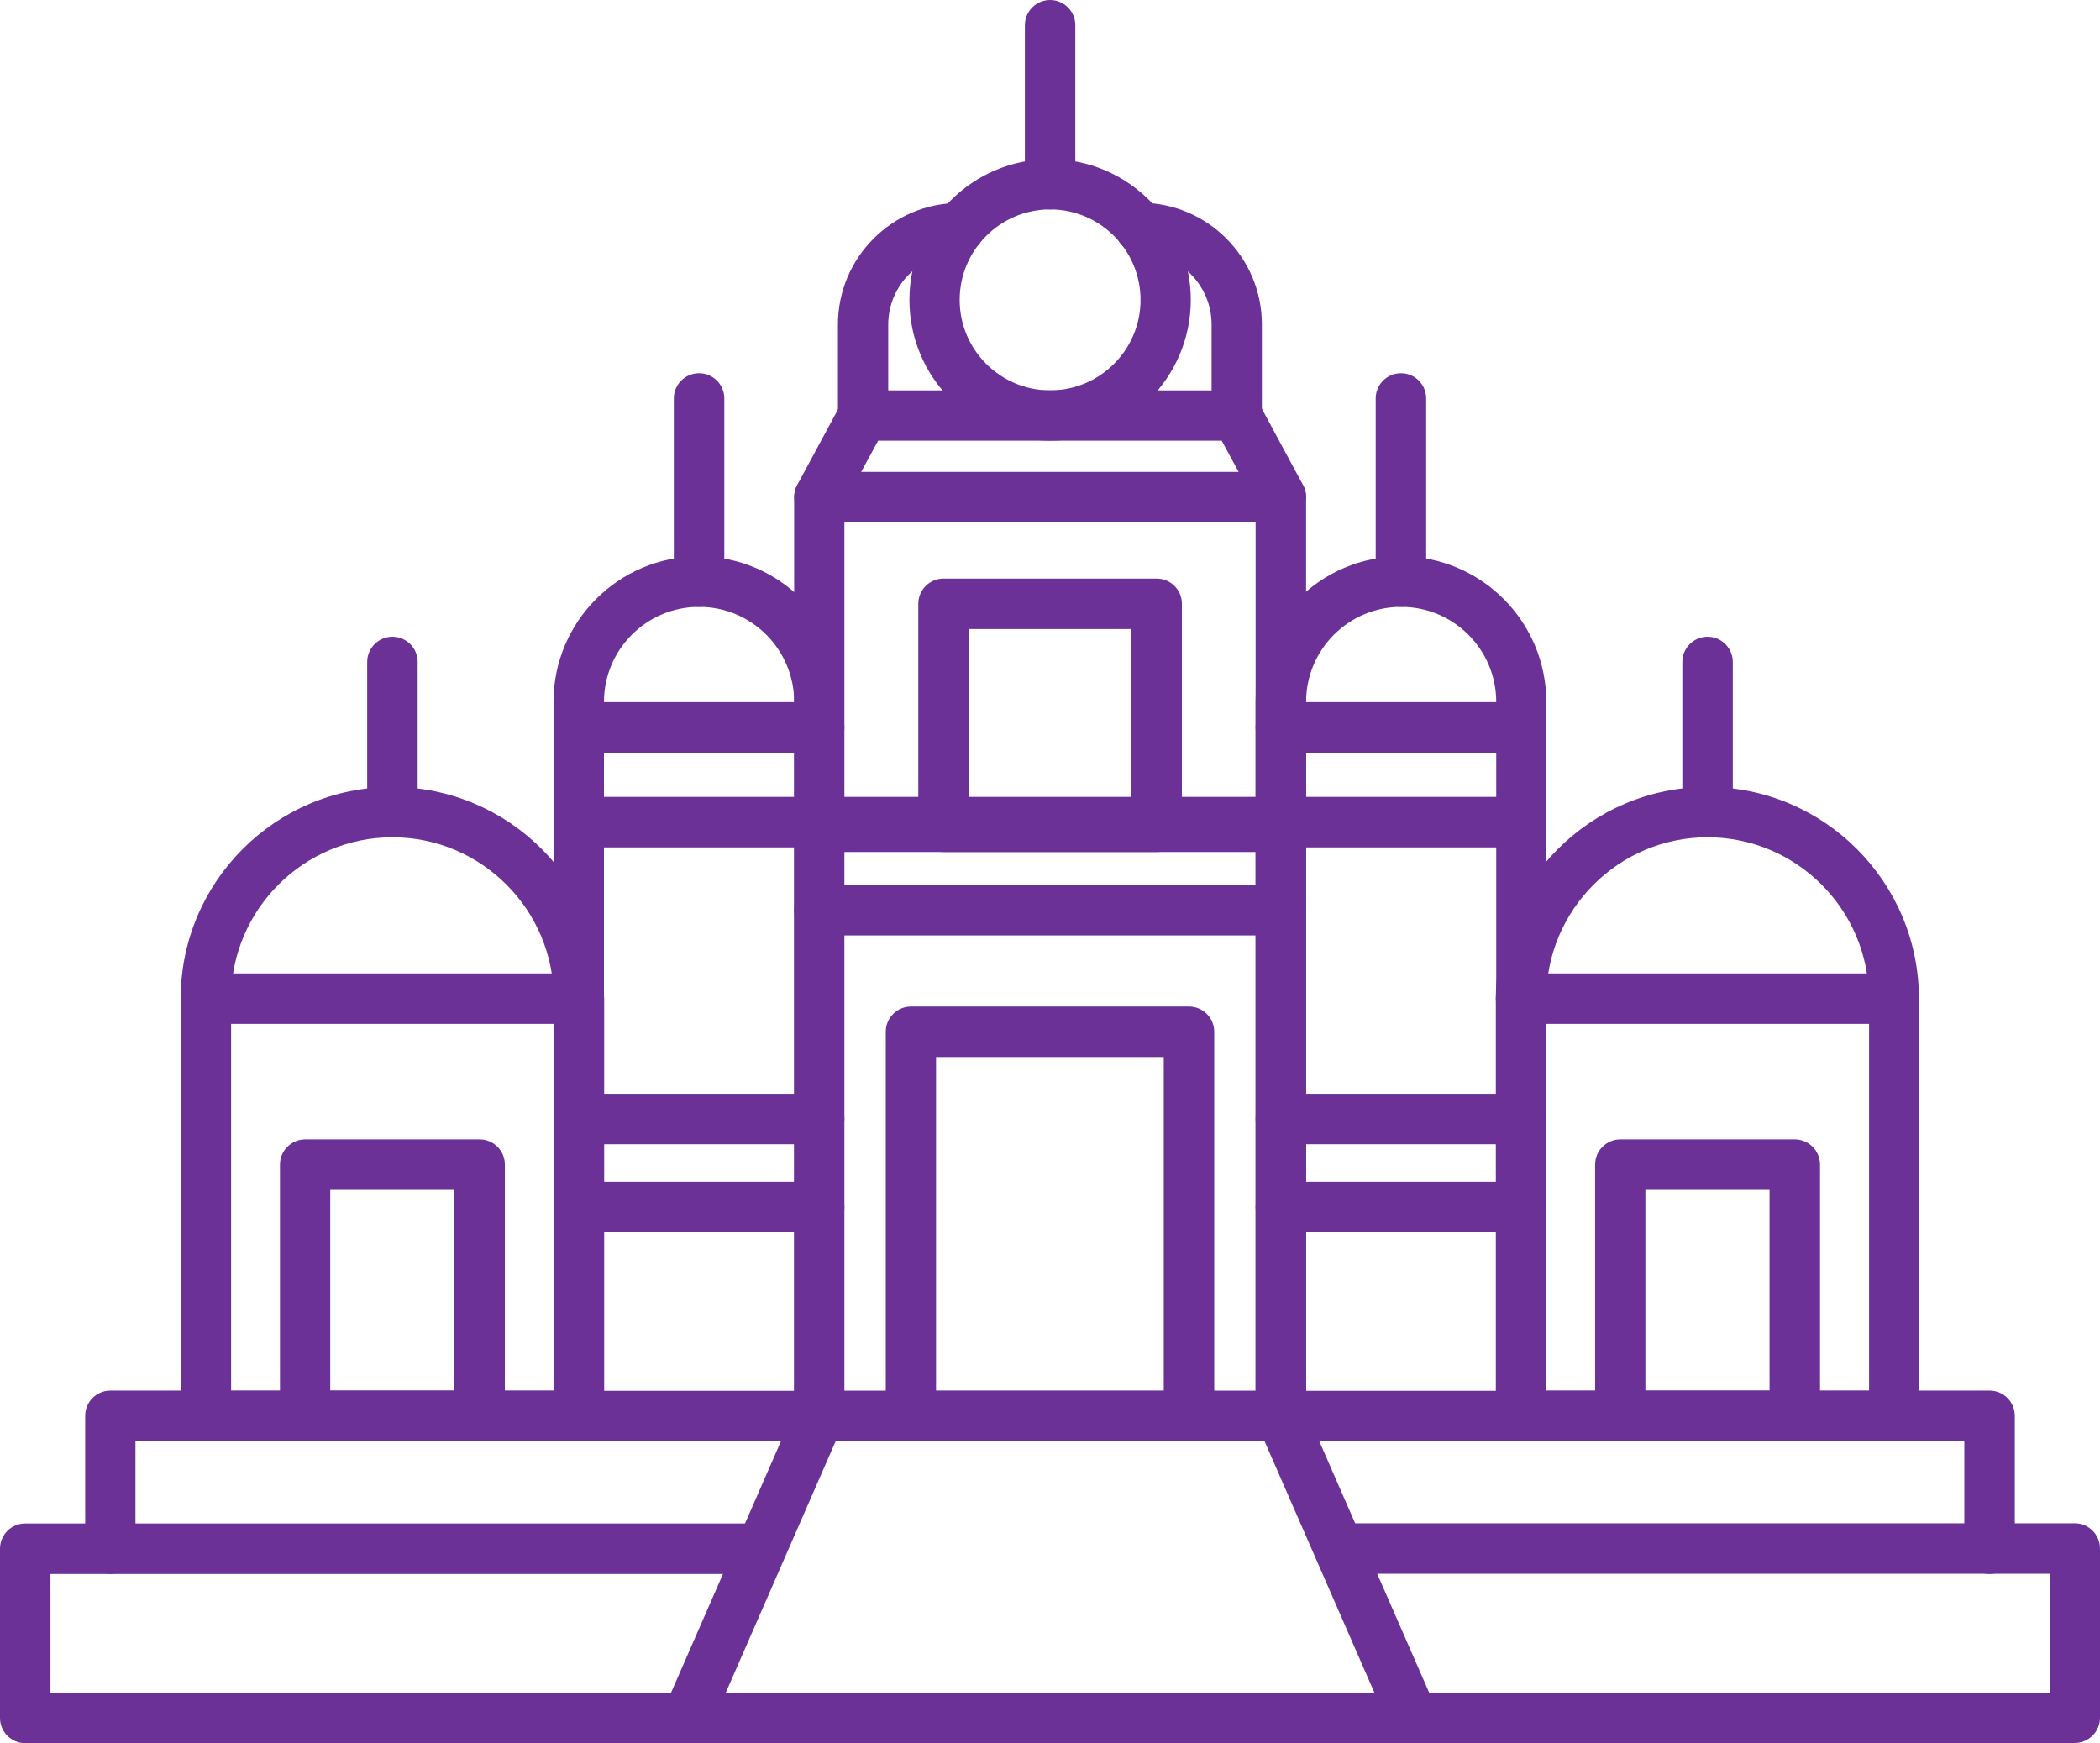 <svg width="53" height="44" viewBox="0 0 53 44" fill="none" xmlns="http://www.w3.org/2000/svg">
<path d="M32.326 36.37H20.679C20.328 36.37 20.043 36.085 20.043 35.733V20.749C20.043 20.397 20.328 20.112 20.679 20.112H32.326C32.677 20.112 32.963 20.397 32.963 20.749V35.733C32.963 36.085 32.677 36.37 32.326 36.37ZM21.311 35.101H31.689V21.386H21.311V35.101Z" fill="#6B3197"/>
<path d="M32.326 21.503H20.679C20.328 21.503 20.043 21.218 20.043 20.866V12.548C20.043 12.197 20.328 11.911 20.679 11.911H32.326C32.677 11.911 32.963 12.197 32.963 12.548V20.866C32.963 21.218 32.677 21.503 32.326 21.503ZM21.311 20.234H31.689V13.185H21.311V20.234Z" fill="#6B3197"/>
<path d="M29.192 21.503H23.813C23.461 21.503 23.176 21.218 23.176 20.866V15.239C23.176 14.887 23.461 14.602 23.813 14.602H29.192C29.544 14.602 29.829 14.887 29.829 15.239V20.866C29.829 21.218 29.544 21.503 29.192 21.503ZM24.444 20.234H28.556V15.876H24.444V20.234Z" fill="#6B3197"/>
<path d="M32.326 13.18H20.679C20.455 13.18 20.251 13.063 20.134 12.869C20.022 12.675 20.017 12.441 20.119 12.242L21.23 10.183C21.342 9.979 21.556 9.852 21.79 9.852H31.215C31.45 9.852 31.663 9.979 31.776 10.183L32.886 12.242C32.993 12.441 32.988 12.675 32.871 12.869C32.759 13.063 32.55 13.18 32.326 13.18ZM31.261 11.911L30.833 11.121H22.162L21.734 11.911H31.261Z" fill="#6B3197"/>
<path d="M32.326 23.608H20.679C20.328 23.608 20.043 23.323 20.043 22.971C20.043 22.619 20.328 22.334 20.679 22.334H32.326C32.677 22.334 32.963 22.619 32.963 22.971C32.963 23.323 32.677 23.608 32.326 23.608Z" fill="#6B3197"/>
<path d="M30.008 36.37H22.992C22.641 36.37 22.355 36.085 22.355 35.733V26.039C22.355 25.688 22.641 25.402 22.992 25.402H30.008C30.359 25.402 30.645 25.688 30.645 26.039V35.733C30.645 36.085 30.359 36.37 30.008 36.37ZM23.624 35.101H29.371V26.676H23.624V35.101Z" fill="#6B3197"/>
<path d="M35.658 43.995H17.347C17.133 43.995 16.935 43.888 16.818 43.709C16.7 43.531 16.68 43.302 16.767 43.108L20.099 35.483C20.2 35.254 20.43 35.101 20.679 35.101H32.326C32.575 35.101 32.805 35.249 32.907 35.483L36.239 43.108C36.325 43.302 36.305 43.531 36.188 43.709C36.07 43.888 35.872 43.995 35.658 43.995ZM18.315 42.726H34.69L31.913 36.37H21.092L18.315 42.726Z" fill="#6B3197"/>
<path d="M20.674 36.37H14.607C14.255 36.37 13.97 36.085 13.97 35.733V17.711C13.97 15.688 15.615 14.041 17.638 14.041C19.66 14.041 21.306 15.688 21.306 17.711V35.733C21.306 36.085 21.021 36.37 20.669 36.37H20.674ZM15.243 35.101H20.043V17.716C20.043 16.391 18.968 15.316 17.643 15.316C16.318 15.316 15.243 16.391 15.243 17.716V35.101Z" fill="#6B3197"/>
<path d="M17.342 43.995H0.637C0.285 43.995 0 43.709 0 43.358V39.087C0 38.735 0.285 38.45 0.637 38.45H19.008C19.36 38.45 19.645 38.735 19.645 39.087C19.645 39.438 19.36 39.724 19.008 39.724H1.274V42.726H17.347C17.699 42.726 17.984 43.011 17.984 43.363C17.984 43.715 17.699 44 17.347 44L17.342 43.995Z" fill="#6B3197"/>
<path d="M2.787 39.724C2.435 39.724 2.15 39.438 2.15 39.087V35.733C2.15 35.381 2.435 35.096 2.787 35.096H14.612C14.963 35.096 15.248 35.381 15.248 35.733C15.248 36.085 14.963 36.37 14.612 36.37H3.419V39.087C3.419 39.438 3.133 39.724 2.782 39.724H2.787Z" fill="#6B3197"/>
<path d="M20.674 18.995H14.607C14.255 18.995 13.97 18.71 13.97 18.358C13.97 18.007 14.255 17.721 14.607 17.721H20.674C21.026 17.721 21.311 18.007 21.311 18.358C21.311 18.71 21.026 18.995 20.674 18.995Z" fill="#6B3197"/>
<path d="M20.674 21.386H14.607C14.255 21.386 13.97 21.1 13.97 20.749C13.97 20.397 14.255 20.112 14.607 20.112H20.674C21.026 20.112 21.311 20.397 21.311 20.749C21.311 21.1 21.026 21.386 20.674 21.386Z" fill="#6B3197"/>
<path d="M14.612 36.37H5.197C4.845 36.37 4.56 36.085 4.56 35.733V25.203C4.56 24.852 4.845 24.566 5.197 24.566H14.612C14.963 24.566 15.248 24.852 15.248 25.203L15.248 35.733C15.248 36.085 14.963 36.37 14.612 36.37ZM5.833 35.101H13.98V25.84H5.833V35.101Z" fill="#6B3197"/>
<path d="M12.105 36.37H7.703C7.352 36.37 7.066 36.085 7.066 35.733V29.393C7.066 29.041 7.352 28.756 7.703 28.756H12.105C12.457 28.756 12.742 29.041 12.742 29.393V35.733C12.742 36.085 12.457 36.37 12.105 36.37ZM8.335 35.101H11.468V30.03H8.335V35.101Z" fill="#6B3197"/>
<path d="M26.503 11.121C24.546 11.121 22.952 9.526 22.952 7.569C22.952 5.611 24.546 4.016 26.503 4.016C28.459 4.016 30.053 5.611 30.053 7.569C30.053 9.526 28.459 11.121 26.503 11.121ZM26.503 5.285C25.244 5.285 24.22 6.31 24.22 7.569C24.22 8.828 25.244 9.852 26.503 9.852C27.761 9.852 28.785 8.828 28.785 7.569C28.785 6.31 27.761 5.285 26.503 5.285Z" fill="#6B3197"/>
<path d="M31.215 11.126C30.864 11.126 30.578 10.841 30.578 10.489V8.19C30.578 7.197 29.773 6.391 28.78 6.391C28.428 6.391 28.143 6.106 28.143 5.754C28.143 5.403 28.428 5.117 28.78 5.117C30.471 5.117 31.847 6.493 31.847 8.185V10.484C31.847 10.836 31.562 11.121 31.21 11.121L31.215 11.126Z" fill="#6B3197"/>
<path d="M21.785 11.126C21.433 11.126 21.148 10.841 21.148 10.489V8.19C21.148 6.498 22.524 5.122 24.215 5.122C24.567 5.122 24.852 5.408 24.852 5.759C24.852 6.111 24.567 6.396 24.215 6.396C23.222 6.396 22.417 7.202 22.417 8.196V10.494C22.417 10.846 22.131 11.131 21.78 11.131L21.785 11.126Z" fill="#6B3197"/>
<path d="M26.503 5.285C26.151 5.285 25.866 5 25.866 4.648V0.637C25.866 0.285 26.151 0 26.503 0C26.854 0 27.139 0.285 27.139 0.637V4.648C27.139 5 26.854 5.285 26.503 5.285Z" fill="#6B3197"/>
<path d="M17.643 15.316C17.291 15.316 17.006 15.03 17.006 14.679V10.056C17.006 9.704 17.291 9.419 17.643 9.419C17.994 9.419 18.28 9.704 18.28 10.056V14.679C18.28 15.03 17.994 15.316 17.643 15.316Z" fill="#6B3197"/>
<path d="M14.612 25.84C14.26 25.84 13.975 25.555 13.975 25.203C13.975 22.956 12.146 21.131 9.904 21.131C7.662 21.131 5.833 22.961 5.833 25.203C5.833 25.555 5.548 25.84 5.197 25.84C4.845 25.84 4.56 25.555 4.56 25.203C4.56 22.257 6.954 19.862 9.899 19.862C12.844 19.862 15.238 22.257 15.238 25.203C15.238 25.555 14.953 25.84 14.601 25.84H14.612Z" fill="#6B3197"/>
<path d="M9.904 21.136C9.553 21.136 9.267 20.851 9.267 20.499V16.707C9.267 16.355 9.553 16.07 9.904 16.07C10.256 16.07 10.541 16.355 10.541 16.707V20.499C10.541 20.851 10.256 21.136 9.904 21.136Z" fill="#6B3197"/>
<path d="M38.394 36.37H32.326C31.974 36.37 31.689 36.085 31.689 35.733V17.711C31.689 15.688 33.334 14.041 35.357 14.041C37.38 14.041 39.025 15.688 39.025 17.711V35.733C39.025 36.085 38.74 36.37 38.388 36.37H38.394ZM32.963 35.101H37.762V17.716C37.762 16.391 36.687 15.316 35.362 15.316C34.038 15.316 32.963 16.391 32.963 17.716V35.101Z" fill="#6B3197"/>
<path d="M52.363 43.995H35.658C35.306 43.995 35.021 43.709 35.021 43.358C35.021 43.006 35.306 42.721 35.658 42.721H51.731V39.719H33.992C33.64 39.719 33.355 39.433 33.355 39.082C33.355 38.73 33.64 38.445 33.992 38.445H52.363C52.715 38.445 53 38.73 53 39.082V43.353C53 43.704 52.715 43.99 52.363 43.99V43.995Z" fill="#6B3197"/>
<path d="M50.213 39.724C49.862 39.724 49.576 39.438 49.576 39.087V36.37H38.388C38.037 36.37 37.752 36.085 37.752 35.733C37.752 35.381 38.037 35.096 38.388 35.096H50.213C50.565 35.096 50.85 35.381 50.85 35.733V39.087C50.85 39.438 50.565 39.724 50.213 39.724Z" fill="#6B3197"/>
<path d="M38.394 18.995H32.326C31.974 18.995 31.689 18.71 31.689 18.358C31.689 18.007 31.974 17.721 32.326 17.721H38.394C38.745 17.721 39.03 18.007 39.03 18.358C39.03 18.71 38.745 18.995 38.394 18.995Z" fill="#6B3197"/>
<path d="M38.394 21.386H32.326C31.974 21.386 31.689 21.1 31.689 20.749C31.689 20.397 31.974 20.112 32.326 20.112H38.394C38.745 20.112 39.03 20.397 39.03 20.749C39.03 21.1 38.745 21.386 38.394 21.386Z" fill="#6B3197"/>
<path d="M47.803 36.37H38.388C38.037 36.37 37.752 36.085 37.752 35.733V25.203C37.752 24.852 38.037 24.566 38.388 24.566H47.803C48.155 24.566 48.44 24.852 48.44 25.203V35.733C48.44 36.085 48.155 36.37 47.803 36.37ZM39.025 35.101H47.172V25.84H39.025V35.101Z" fill="#6B3197"/>
<path d="M45.297 36.37H40.895C40.544 36.37 40.258 36.085 40.258 35.733V29.393C40.258 29.041 40.544 28.756 40.895 28.756H45.297C45.648 28.756 45.934 29.041 45.934 29.393V35.733C45.934 36.085 45.648 36.37 45.297 36.37ZM41.527 35.101H44.66V30.03H41.527V35.101Z" fill="#6B3197"/>
<path d="M35.357 15.316C35.006 15.316 34.72 15.03 34.72 14.679V10.056C34.72 9.704 35.006 9.419 35.357 9.419C35.709 9.419 35.994 9.704 35.994 10.056V14.679C35.994 15.03 35.709 15.316 35.357 15.316Z" fill="#6B3197"/>
<path d="M47.803 25.84C47.452 25.84 47.167 25.555 47.167 25.203C47.167 22.956 45.338 21.131 43.096 21.131C40.854 21.131 39.025 22.961 39.025 25.203C39.025 25.555 38.74 25.84 38.388 25.84C38.037 25.84 37.752 25.555 37.752 25.203C37.752 22.257 40.146 19.862 43.091 19.862C46.036 19.862 48.43 22.257 48.43 25.203C48.43 25.555 48.145 25.84 47.793 25.84H47.803Z" fill="#6B3197"/>
<path d="M43.096 21.136C42.744 21.136 42.459 20.851 42.459 20.499V16.707C42.459 16.355 42.744 16.07 43.096 16.07C43.447 16.07 43.733 16.355 43.733 16.707V20.499C43.733 20.851 43.447 21.136 43.096 21.136Z" fill="#6B3197"/>
<path d="M20.674 28.878H14.607C14.255 28.878 13.97 28.593 13.97 28.241C13.97 27.889 14.255 27.604 14.607 27.604H20.674C21.026 27.604 21.311 27.889 21.311 28.241C21.311 28.593 21.026 28.878 20.674 28.878Z" fill="#6B3197"/>
<path d="M20.674 31.1H14.607C14.255 31.1 13.97 30.815 13.97 30.463C13.97 30.111 14.255 29.826 14.607 29.826H20.674C21.026 29.826 21.311 30.111 21.311 30.463C21.311 30.815 21.026 31.1 20.674 31.1Z" fill="#6B3197"/>
<path d="M38.394 31.1H32.326C31.974 31.1 31.689 30.815 31.689 30.463C31.689 30.111 31.974 29.826 32.326 29.826H38.394C38.745 29.826 39.03 30.111 39.03 30.463C39.03 30.815 38.745 31.1 38.394 31.1Z" fill="#6B3197"/>
<path d="M38.394 28.878H32.326C31.974 28.878 31.689 28.593 31.689 28.241C31.689 27.889 31.974 27.604 32.326 27.604H38.394C38.745 27.604 39.03 27.889 39.03 28.241C39.03 28.593 38.745 28.878 38.394 28.878Z" fill="#6B3197"/>
</svg>
